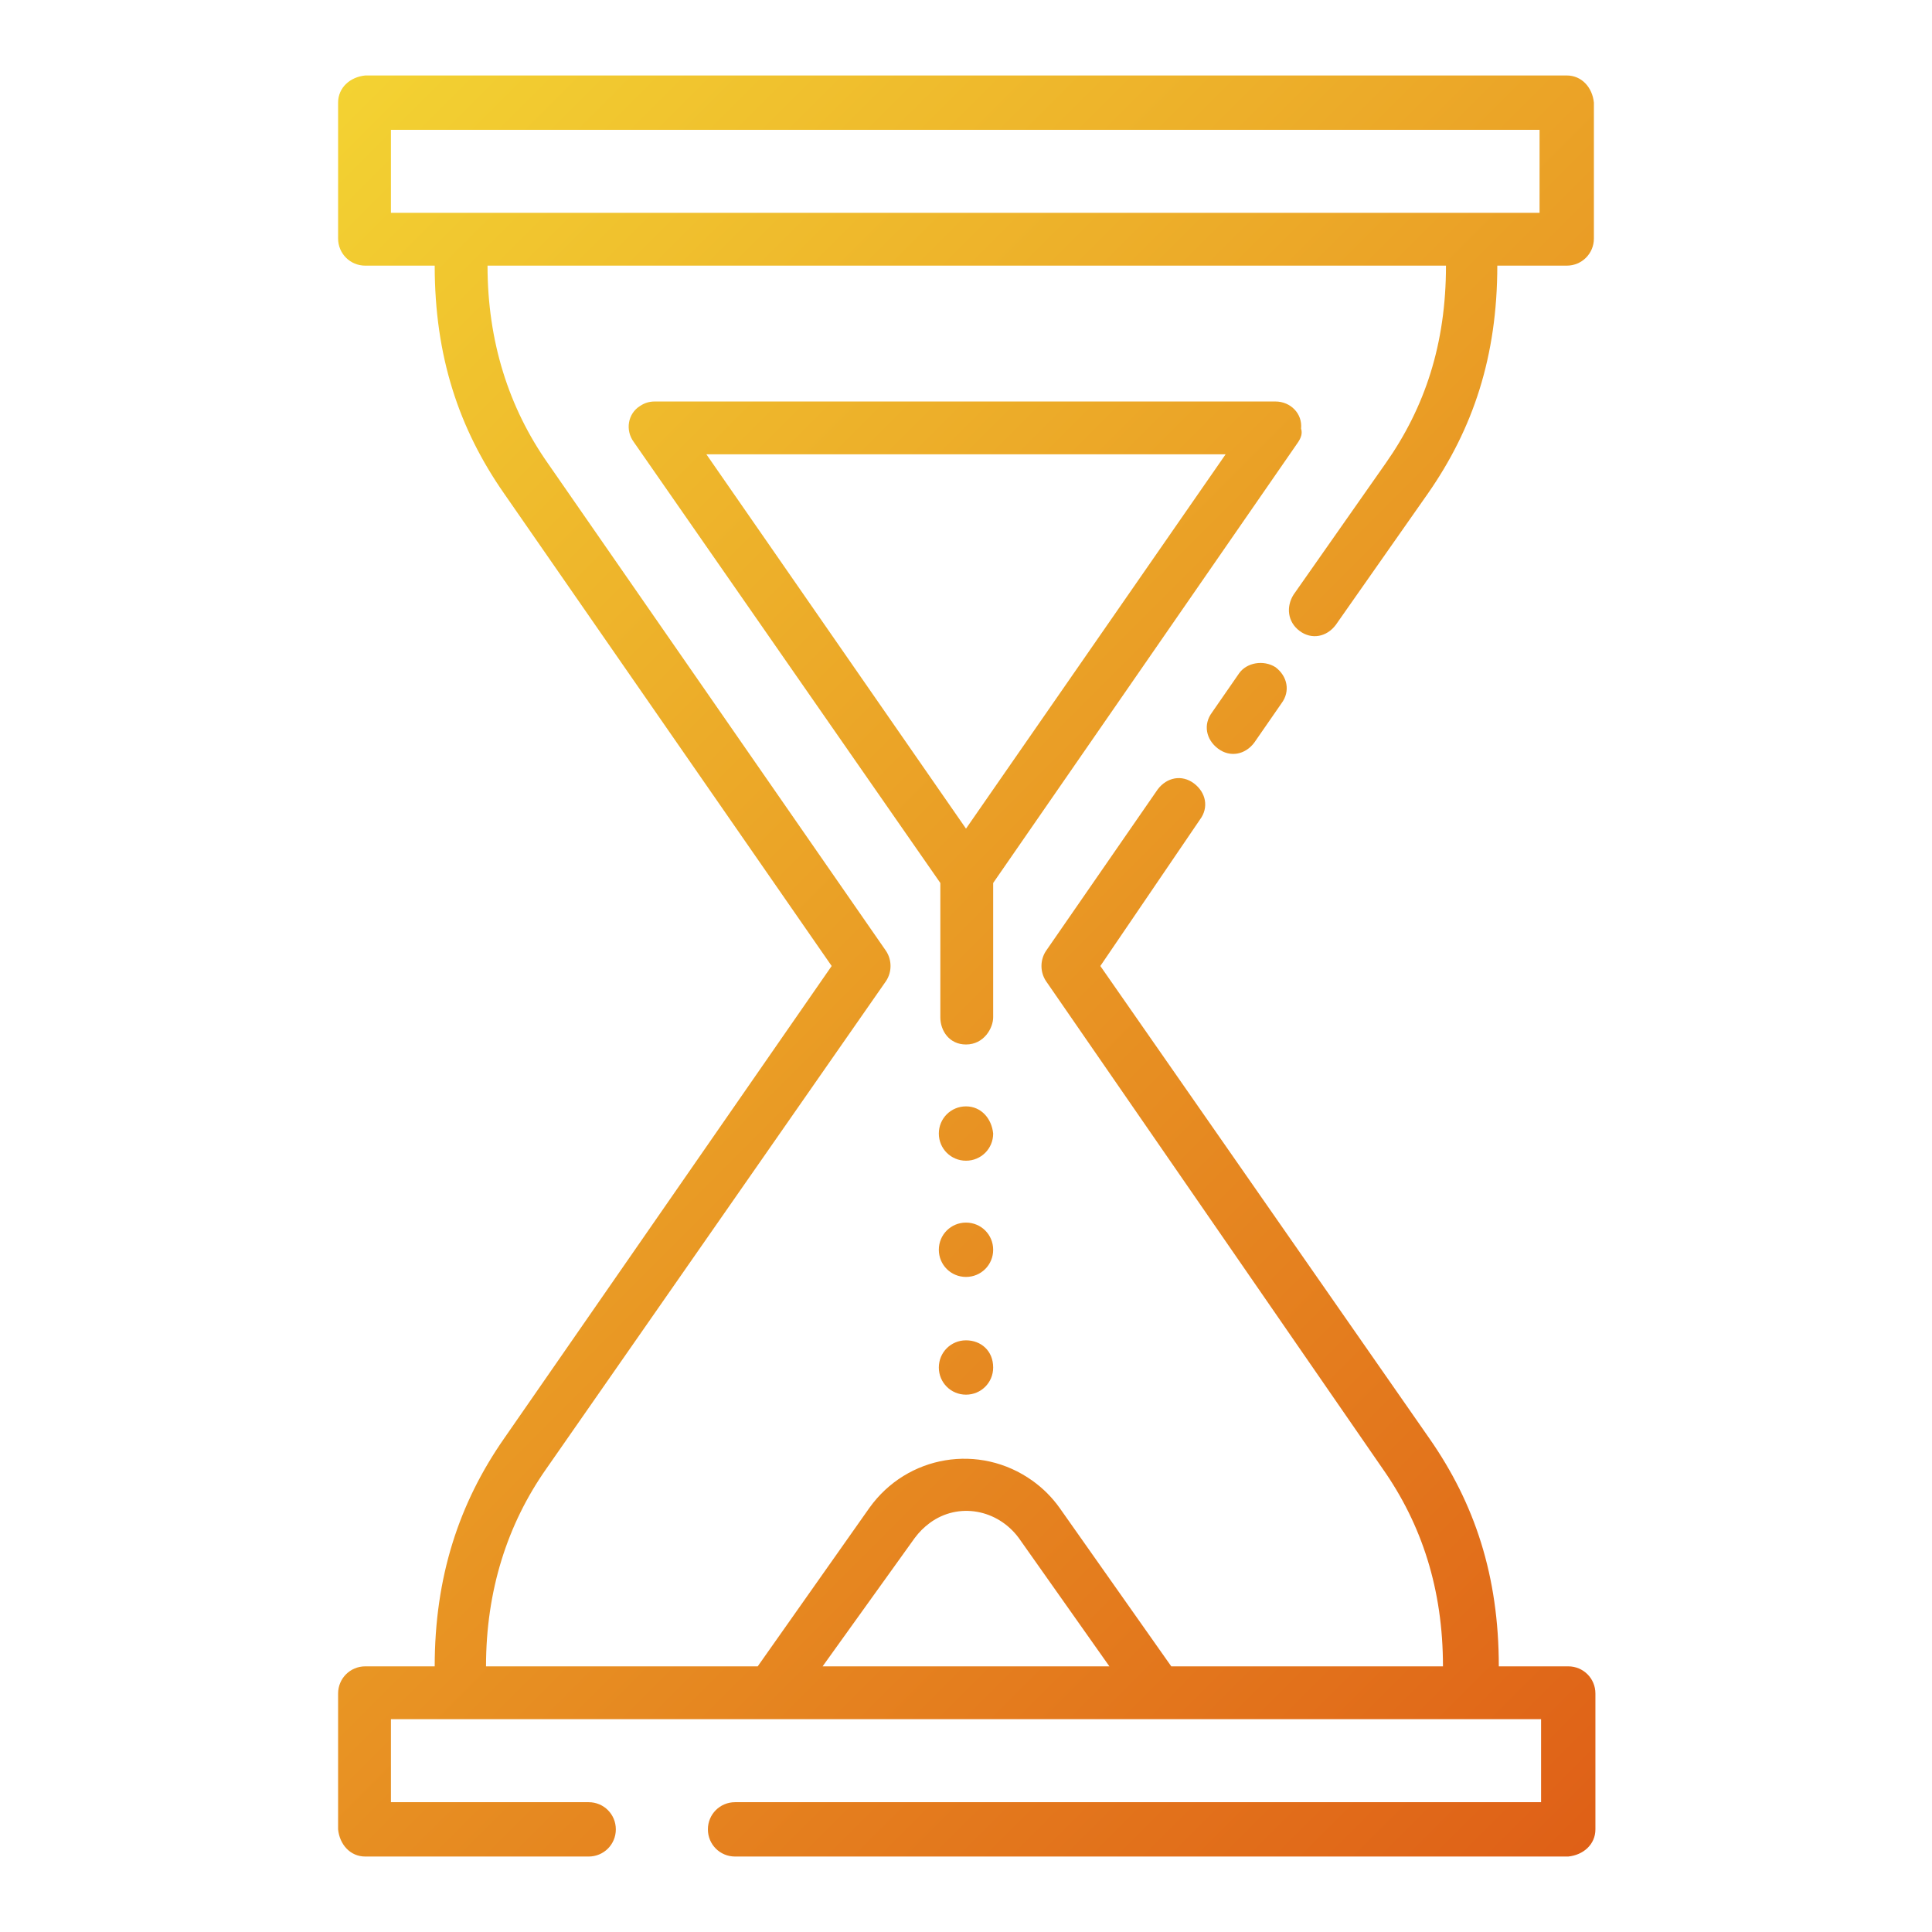 <svg id="Layer_1" enable-background="new 0 0 128 128" viewBox="0 0 128 128" xmlns="http://www.w3.org/2000/svg" xmlns:xlink="http://www.w3.org/1999/xlink"><linearGradient id="SVGID_1_" gradientTransform="matrix(1 0 0 -1 0 130)" gradientUnits="userSpaceOnUse" x1="113.73" x2="14.268" y1="16.27" y2="115.732"><stop offset="0" stop-color="#df6017"/><stop offset="1" stop-color="#f3d232"/></linearGradient><path d="m84.5 44.2c.8.6 1 1.6.4 2.4l-1.8 2.6c-.6.8-1.6 1-2.4.4s-1-1.6-.4-2.4l1.8-2.6c.5-.7 1.6-.9 2.4-.4zm1.2-4.8 6.1-8.7c2.6-3.7 4-7.9 4-13.1h-63.5c0 5 1.4 9.4 4 13.1l22.4 32.3c.4.6.4 1.4 0 2l-22.5 32.3c-2.6 3.7-4 8.1-4 13.1h18l7.4-10.5c2.5-3.5 7.3-4.3 10.8-1.8.7.5 1.3 1.1 1.8 1.8l7.4 10.5h18c0-5.1-1.4-9.4-4-13.1l-22.3-32.3c-.4-.6-.4-1.4 0-2l7.4-10.7c.6-.8 1.6-1 2.4-.4s1 1.6.4 2.4l-6.6 9.7 21.8 31.3c3 4.3 4.6 9.1 4.6 15.1h4.6c1 0 1.8.8 1.8 1.8v9c0 1-.8 1.7-1.8 1.8h-55.2c-1 0-1.8-.8-1.8-1.8s.8-1.8 1.8-1.8h53.4v-5.5h-76.2v5.5h13.1c1 0 1.8.8 1.8 1.8s-.8 1.8-1.8 1.8h-14.8c-1 0-1.7-.8-1.8-1.8v-9c0-1 .8-1.8 1.8-1.8h4.6c0-5.9 1.6-10.8 4.6-15.1l21.7-31.3-21.7-31.3c-3-4.3-4.6-9.1-4.6-15.1h-4.6c-1 0-1.8-.8-1.8-1.8v-9c0-1 .8-1.7 1.8-1.8h79.6c1 0 1.7.8 1.8 1.8v9c0 1-.8 1.8-1.8 1.8h-4.6c0 6-1.6 10.8-4.6 15.1l-6.1 8.7c-.6.8-1.6 1-2.4.4s-.9-1.6-.4-2.4zm-31.2 71h19l-6-8.5c-1.4-1.9-4-2.4-5.9-1-.4.3-.7.6-1 1zm-28.6-96.3h76.1v-5.5h-76.1zm60.1 15.2-20.2 29.2v8.9c0 .7-.6 1.8-1.8 1.8-1.1 0-1.7-.9-1.7-1.8 0-2.2 0-8.9 0-8.9l-20.3-29.2c-.6-.8-.4-1.9.4-2.4.3-.2.6-.3 1-.3h41.1c1 0 1.8.8 1.7 1.8.1.3 0 .6-.2.9zm-4.8.8h-34.4l17.2 24.8zm-17.2 50.9c-1 0-1.8.8-1.8 1.8s.8 1.8 1.8 1.8 1.8-.8 1.8-1.8-.8-1.8-1.8-1.8zm0-7.7c-1 0-1.8.8-1.8 1.8s.8 1.8 1.8 1.8 1.8-.8 1.8-1.8c-.1-1-.8-1.8-1.8-1.8zm0 15.5c-1 0-1.8.8-1.8 1.8s.8 1.8 1.8 1.8 1.8-.8 1.8-1.8c0-1.1-.8-1.8-1.8-1.8z" fill="url(#SVGID_1_)"/></svg>